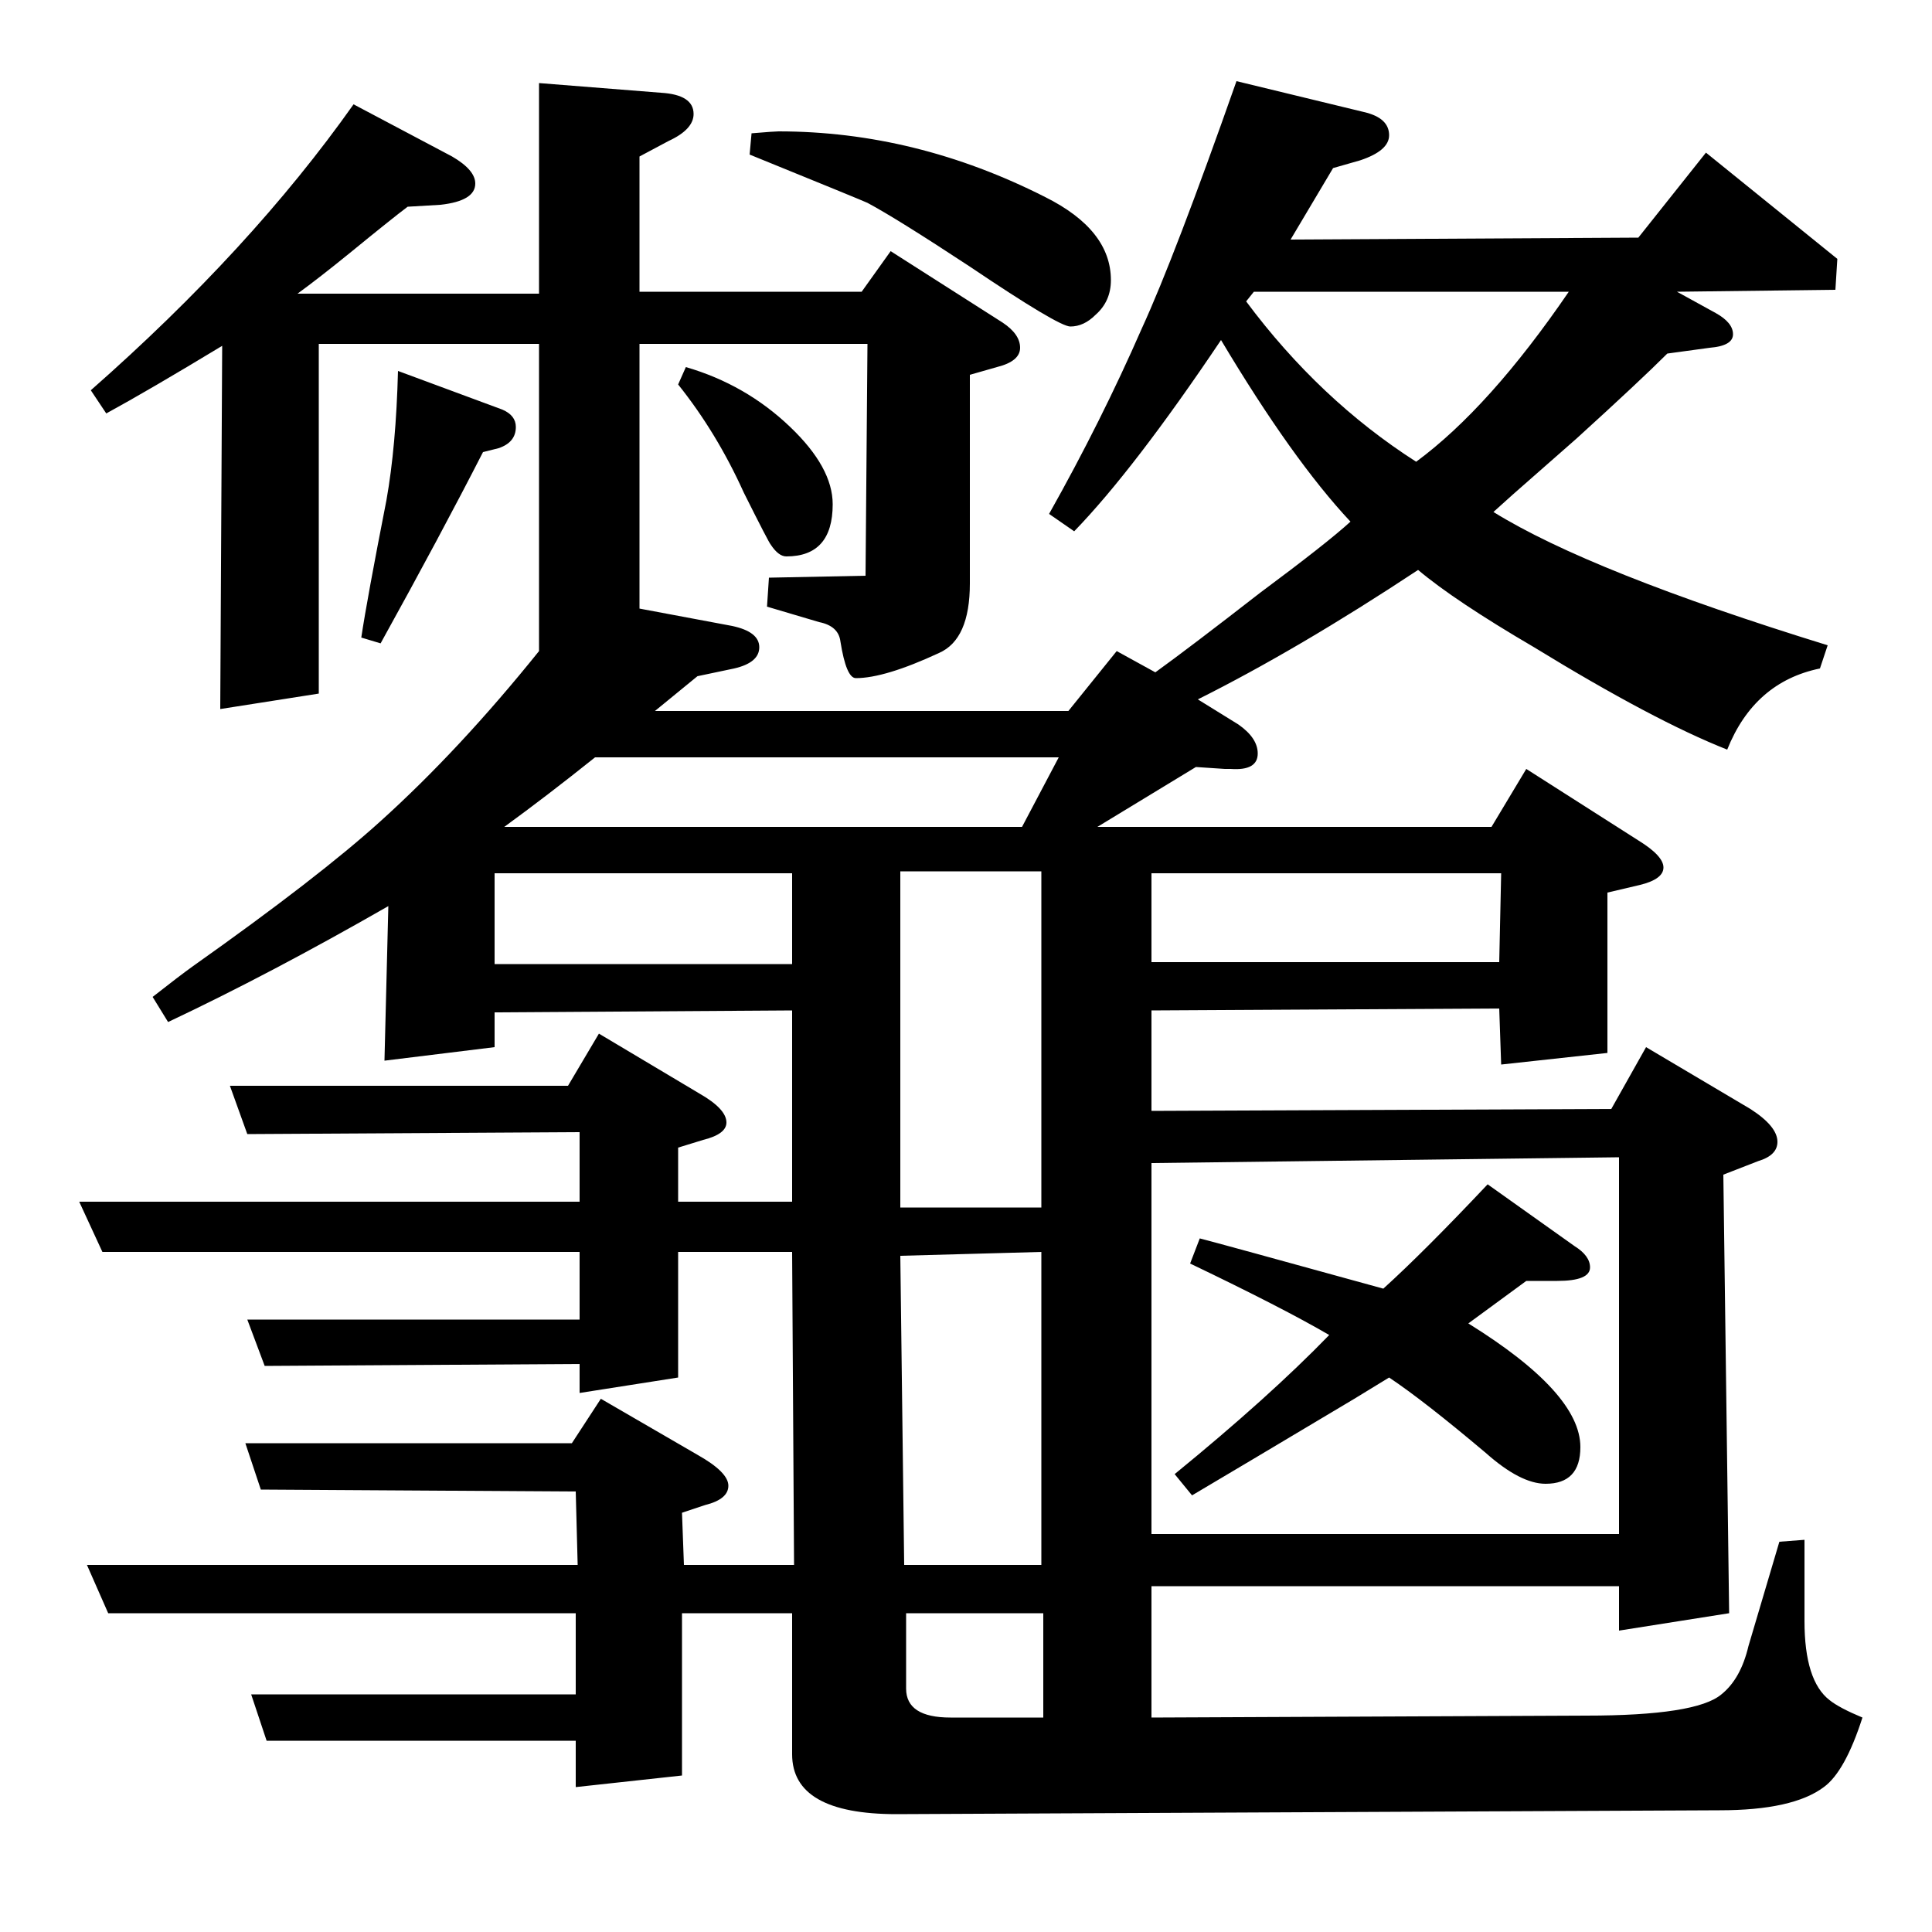 <?xml version="1.0" standalone="no"?>
<!DOCTYPE svg PUBLIC "-//W3C//DTD SVG 1.1//EN" "http://www.w3.org/Graphics/SVG/1.1/DTD/svg11.dtd" >
<svg xmlns="http://www.w3.org/2000/svg" xmlns:xlink="http://www.w3.org/1999/xlink" version="1.1" viewBox="0 -120 1000 1000">
  <g transform="matrix(1 0 0 -1 0 880)">
   <path fill="currentColor"
d="M790 337l-30 -22q58 -36 58 -64q0 -19 -18 -19q-13 0 -31 16q-32 27 -50 39l-18 -11q-62 -37 -84 -50l-9 11q49 40 80 72q-24 14 -72 37l5 13q8 -2 95 -26q21 19 54 54l45 -32q8 -5 8 -11q0 -7 -17 -7h-16zM41 378h259v36l-172 -1l-9 25h175l16 27l52 -31q14 -8 14 -15
q0 -6 -12 -9l-13 -4v-28h59v99l-154 -1v-18l-57 -7l2 80q-61 -35 -114 -60l-8 13q14 11 21 16q65 46 97 75q41 37 82 88v159h-114v-181l-51 -8l1 188q-38 -23 -60 -35l-8 12q83 73 136 148l51 -27q12 -7 12 -14q0 -9 -18 -11l-17 -1q-8 -6 -30 -24q-16 -13 -27 -21h125v109
l63 -5q17 -1 17 -11q0 -8 -13 -14l-15 -8v-70h115l15 21l58 -37q9 -6 9 -13t-12 -10l-14 -4v-108q0 -29 -16 -36q-28 -13 -43 -13q-5 0 -8 19q-1 8 -11 10l-27 8l1 15l50 1l1 120h-118v-137l48 -9q14 -3 14 -11t-13 -11l-19 -4l-22 -18h214l25 31l20 -11q18 13 54 41
q35 26 47 37q-30 32 -67 94q-45 -67 -76 -99l-13 9q27 48 48 96q17 37 49 128l66 -16q13 -3 13 -12q0 -8 -15 -13l-14 -4l-22 -37l180 1l35 44l68 -55l-1 -16l-82 -1l20 -11q9 -5 9 -11t-12 -7l-22 -3q-14 -14 -47 -44l-33 -29l-10 -9q50 -31 173 -69l-4 -12q-34 -7 -48 -42
q-38 15 -100 53q-41 24 -60 40q-62 -41 -114 -67l21 -13q10 -7 10 -15q0 -9 -14 -8h-3l-15 1l-51 -31h204l18 30l58 -37q13 -8 13 -14t-12 -9l-17 -4v-83l-55 -6l-1 29l-180 -1v-52l238 1l18 32l54 -32q14 -9 14 -17q0 -7 -10 -10l-18 -7l3 -227l-57 -9v23h-242v-68l225 1
q57 0 70 11q10 8 14 25l16 54l13 1v-42q0 -31 13 -41q5 -4 17 -9q-9 -28 -20 -36q-16 -12 -54 -12l-426 -2q-54 0 -54 31v73h-57v-84l-55 -6v24h-160l-8 24h168v42h-242l-11 25h254l-1 38l-163 1l-8 24h169l15 23l50 -29q16 -9 16 -16t-12 -10l-12 -4l1 -27h57l-1 162h-59
v-65l-51 -8v15l-163 -1l-9 24h172v35h-247zM256 548v-47h154v47h-154zM308 608q-25 -20 -47 -36h268l19 36h-240zM469 165v-39q0 -15 23 -15h48v54h-71zM466 350l2 -160h71v162zM466 375h73v174h-73v-174zM596 398v-192h242v195zM596 502h180l1 46h-181v-46zM645 844
q38 -51 88 -83q38 28 79 88h-163zM187 670q3 20 13 71q5 28 6 67l54 -20q7 -3 7 -9q0 -8 -9 -11l-8 -2q-22 -43 -53 -99zM355 810q31 -9 54 -31q22 -21 22 -40q0 -27 -24 -27q-4 0 -8 6q-1 1 -14 27q-14 31 -34 56zM389 931q12 1 14 1q71 0 138 -34q34 -17 34 -43
q0 -11 -8 -18q-6 -6 -13 -6q-6 0 -52 31q-38 25 -53 33q-2 1 -61 25z" />
  </g>

</svg>
